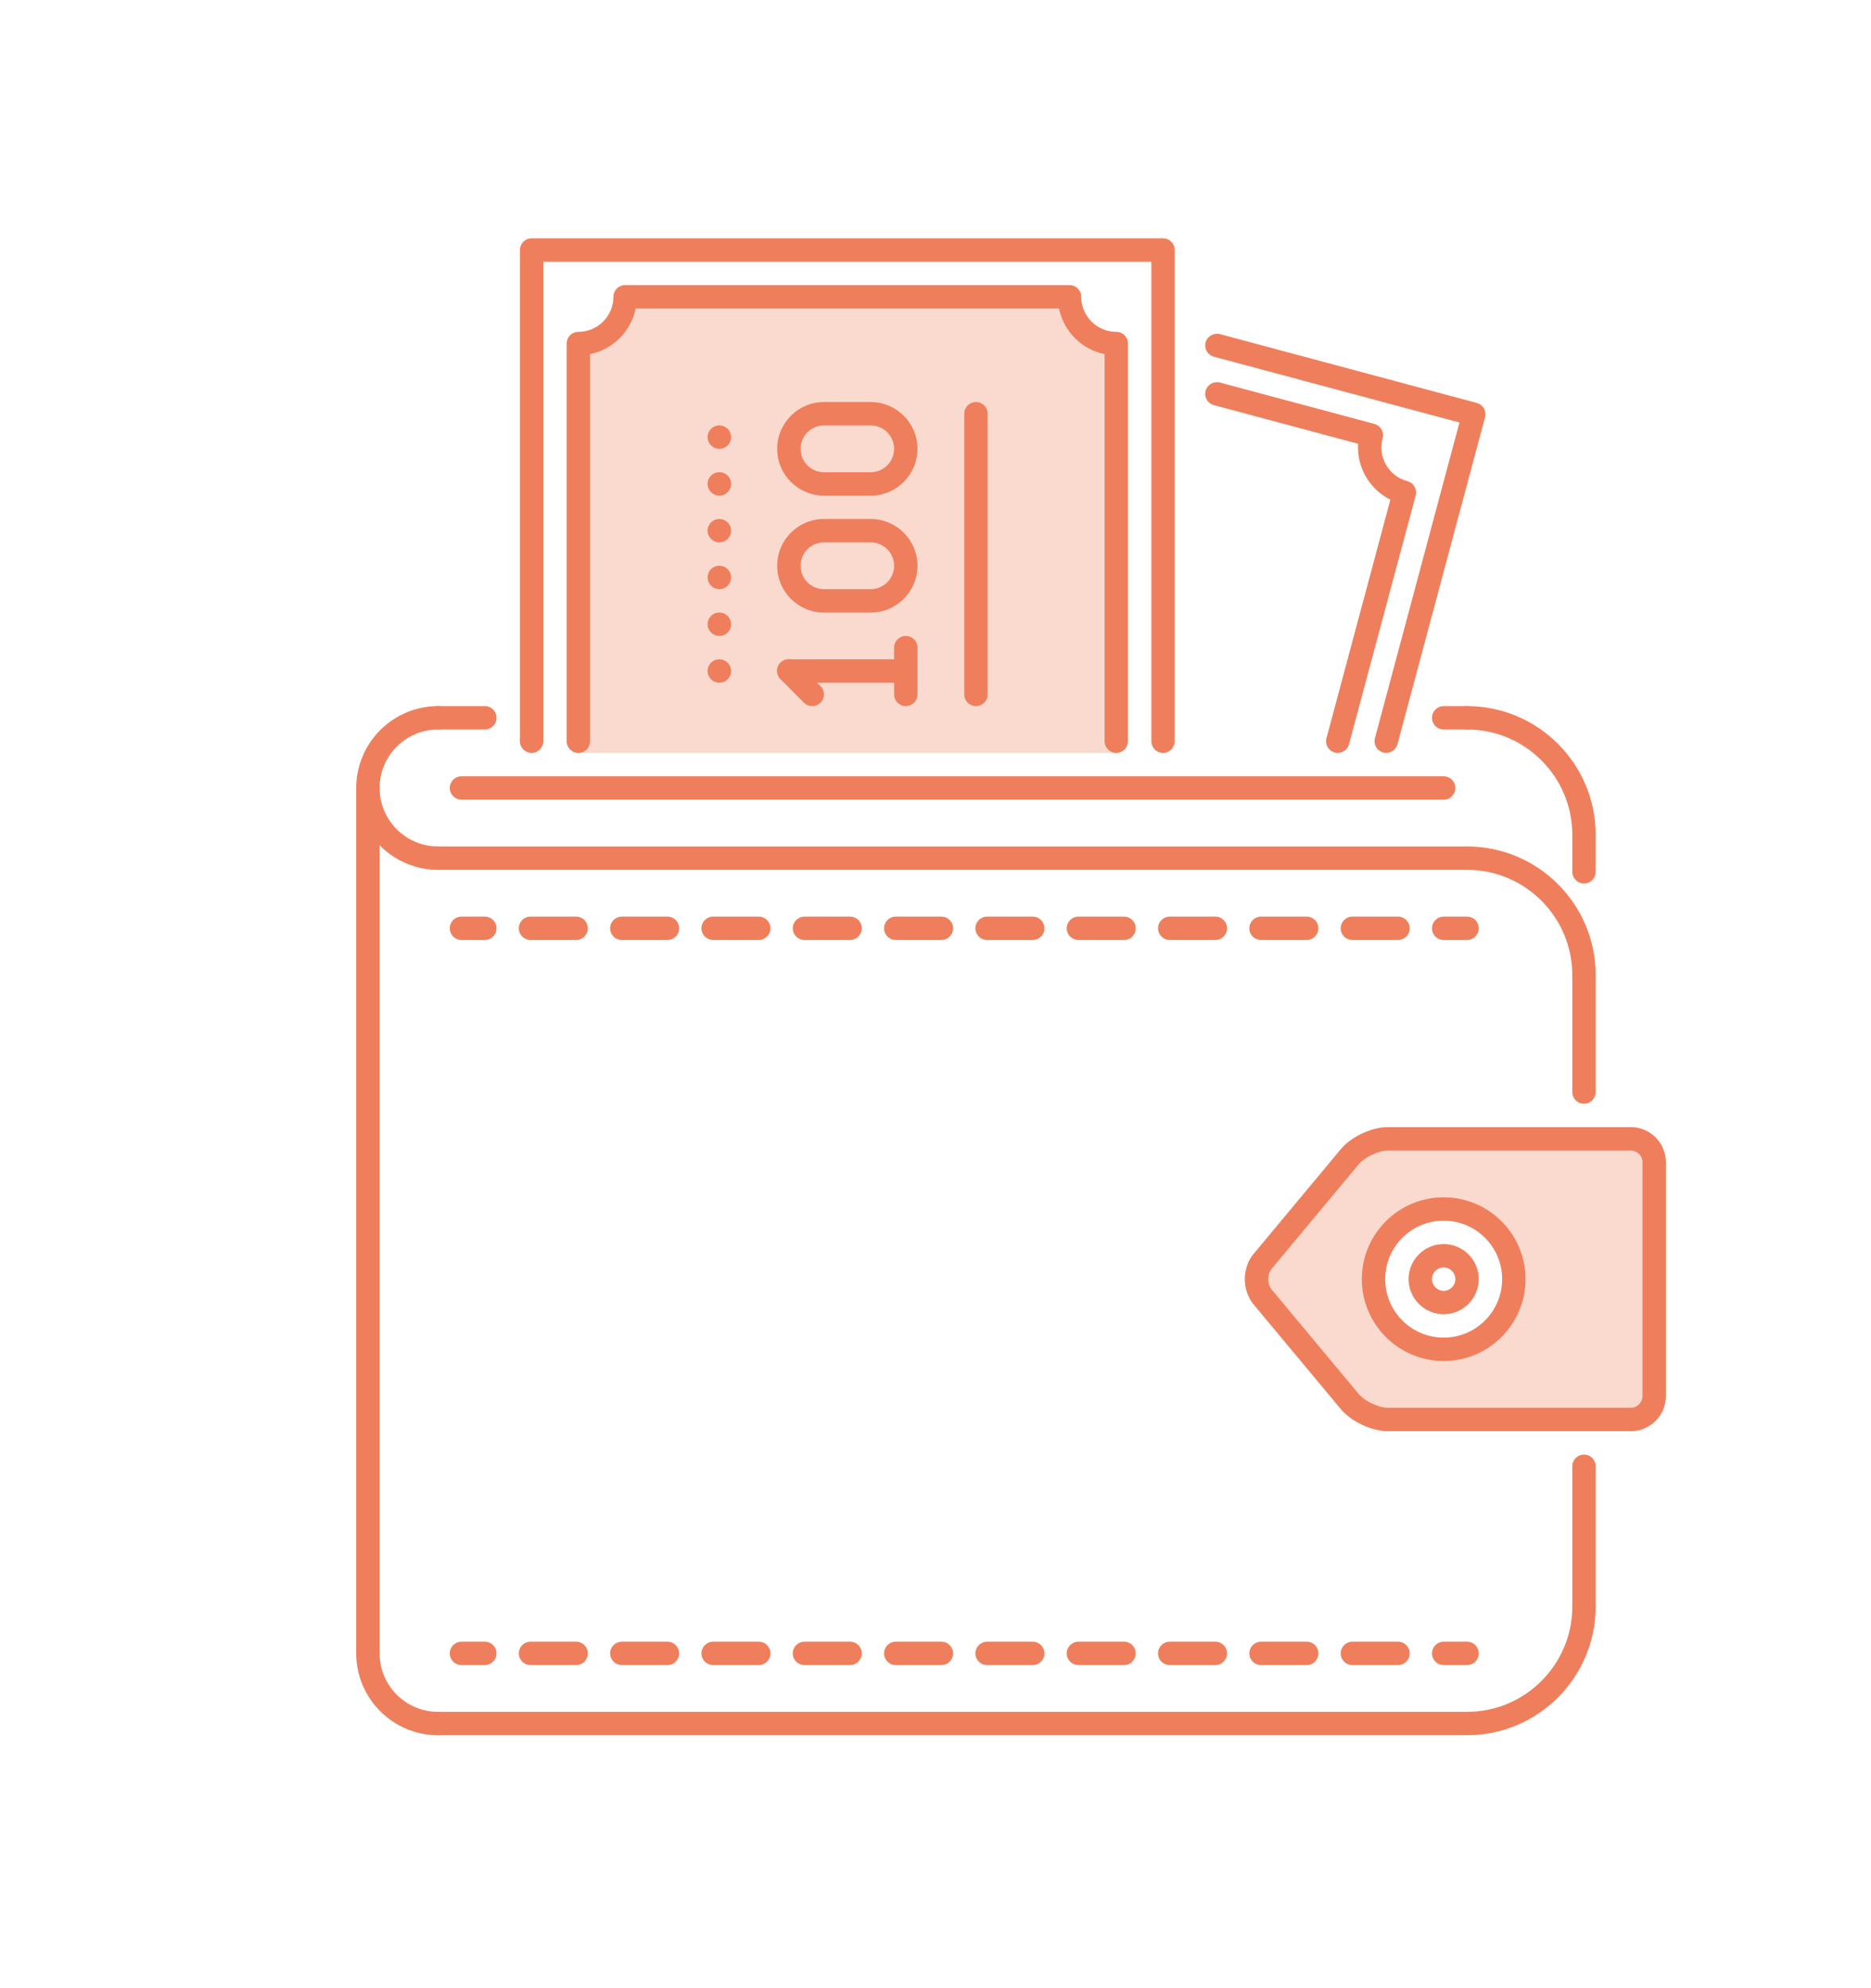 <?xml version="1.0" encoding="utf-8"?>
<!-- Generator: Adobe Illustrator 17.0.0, SVG Export Plug-In . SVG Version: 6.00 Build 0)  -->
<!DOCTYPE svg PUBLIC "-//W3C//DTD SVG 1.1//EN" "http://www.w3.org/Graphics/SVG/1.1/DTD/svg11.dtd">
<svg version="1.1" id="图层_1" xmlns="http://www.w3.org/2000/svg" xmlns:xlink="http://www.w3.org/1999/xlink" x="0px" y="0px"
	 width="1024px" height="1088px" viewBox="0 0 1024 1088" style="enable-background:new 0 0 1024 1088;" xml:space="preserve">
<g>
	<g>
		<path style="fill:#EF7F5C;" d="M892.518,783.183H759.713c-9.012,0-20.137-5.211-25.91-12.137l-47.598-57.121
			c-6.523-7.808-6.523-20.058,0-27.871l47.598-57.125c5.773-6.922,16.898-12.133,25.91-12.133h132.805
			c10.586,0,19.195,8.61,19.195,19.196v127.992C911.713,774.574,903.104,783.183,892.518,783.183L892.518,783.183z M759.713,629.594
			c-5.137,0-12.789,3.586-16.09,7.539l-47.594,57.121c-2.55,3.047-2.55,8.426,0,11.473l47.594,57.121
			c3.301,3.949,10.953,7.539,16.09,7.539h132.805c3.523,0,6.398-2.875,6.398-6.402V635.992c0-3.524-2.875-6.399-6.398-6.399H759.713
			z M759.713,629.594"/>
		<path style="fill:#EF7F5C;" d="M790.123,744.789c-24.699,0-44.797-20.101-44.797-44.796c0-24.7,20.098-44.797,44.797-44.797
			c24.695,0,44.797,20.097,44.797,44.797C834.92,724.688,814.822,744.789,790.123,744.789L790.123,744.789z M790.123,667.992
			c-17.648,0-32,14.347-32,32c0,17.644,14.352,31.996,32,31.996s31.996-14.352,31.996-31.996
			C822.119,682.339,807.771,667.992,790.123,667.992L790.123,667.992z M790.123,667.992"/>
		<path style="fill:#EF7F5C;" d="M790.123,719.188c-10.586,0-19.199-8.609-19.199-19.195c0-10.59,8.613-19.204,19.199-19.204
			s19.199,8.614,19.199,19.204C809.322,710.578,800.709,719.188,790.123,719.188L790.123,719.188z M790.123,693.589
			c-3.523,0-6.398,2.875-6.398,6.403c0,3.523,2.875,6.398,6.398,6.398c3.524,0,6.398-2.875,6.398-6.398
			C796.521,696.464,793.647,693.589,790.123,693.589L790.123,693.589z M393.729,373.609c-3.532,0-6.461-2.863-6.461-6.399
			c0-3.539,2.796-6.402,6.336-6.402h0.125c1.699,0,3.324,0.676,4.527,1.875c1.199,1.199,1.871,2.828,1.871,4.527
			C400.127,370.746,397.264,373.609,393.729,373.609L393.729,373.609z M393.729,348.012c-3.532,0-6.461-2.863-6.461-6.398
			c0-3.539,2.796-6.403,6.336-6.403h0.125c1.699,0,3.324,0.672,4.527,1.875c1.199,1.2,1.871,2.828,1.871,4.528
			C400.127,345.148,397.264,348.012,393.729,348.012L393.729,348.012z M393.729,322.413c-3.532,0-6.461-2.863-6.461-6.402
			c0-3.535,2.796-6.398,6.336-6.398h0.125c1.699,0,3.324,0.672,4.527,1.875c1.199,1.199,1.871,2.828,1.871,4.523
			C400.127,319.551,397.264,322.413,393.729,322.413L393.729,322.413z M393.729,296.816c-3.532,0-6.461-2.863-6.461-6.403
			c0-3.535,2.796-6.398,6.336-6.398h0.125c1.699,0,3.324,0.672,4.527,1.871c1.199,1.203,1.871,2.832,1.871,4.527
			C400.127,293.954,397.264,296.816,393.729,296.816L393.729,296.816z M393.729,271.215c-3.532,0-6.461-2.859-6.461-6.398
			s2.796-6.399,6.336-6.399h0.125c1.699-0.004,3.324,0.672,4.527,1.871c1.199,1.204,1.871,2.829,1.871,4.528
			C400.127,268.355,397.264,271.215,393.729,271.215L393.729,271.215z M393.729,245.617c-3.532,0-6.461-2.864-6.461-6.399
			c0-3.539,2.796-6.402,6.336-6.402h0.125c1.699,0,3.324,0.676,4.527,1.875c1.199,1.199,1.871,2.828,1.871,4.527
			C400.127,242.753,397.264,245.617,393.729,245.617L393.729,245.617z M393.729,245.617"/>
		<path style="opacity:0.3;fill:#EF7F5C;" d="M610.932,181.621c-10.586,0-19.2-8.61-19.2-19.196c0-3.539-2.863-6.402-6.398-6.402H342.15
			c-3.539,0-6.402,2.863-6.402,6.402c0,10.586-8.613,19.196-19.195,19.196c-3.539,0-6.403,2.863-6.403,6.402v217.586
			c0,3.535,2.864,6.398,6.403,6.398h294.379c1.699,0,3.328-0.672,4.527-1.871c1.199-1.203,1.875-2.832,1.871-4.527V188.023
			C617.33,184.484,614.471,181.621,610.932,181.621z"/>
		<path style="fill:#EF7F5C;" d="M610.932,412.007c-3.535,0-6.399-2.863-6.399-6.398V193.786c-12.523-2.563-22.398-12.438-24.945-24.961
			H347.904c-2.55,12.523-12.433,22.398-24.953,24.961v211.824c0,3.535-2.863,6.398-6.398,6.398c-3.539,0-6.403-2.863-6.403-6.398
			V188.023c0-3.539,2.864-6.402,6.403-6.402c10.582,0,19.195-8.61,19.195-19.196c0-3.539,2.863-6.402,6.402-6.402h243.184
			c3.535,0,6.398,2.863,6.398,6.402c0,10.586,8.614,19.196,19.2,19.196c3.539,0,6.398,2.863,6.398,6.402v217.586
			c0.004,1.695-0.672,3.324-1.871,4.527C614.26,411.335,612.631,412.007,610.932,412.007L610.932,412.007z"/>
		<path style="fill:#EF7F5C;" d="M636.533,412.007c-1.699,0-3.328-0.672-4.527-1.875c-1.199-1.199-1.875-2.828-1.871-4.523V143.223H297.354
			v262.387c0,3.535-2.864,6.398-6.399,6.398c-3.539,0-6.402-2.863-6.402-6.398V136.824c0-3.536,2.863-6.399,6.402-6.399h345.578
			c3.535,0,6.399,2.863,6.399,6.399v268.785C642.932,409.145,640.068,412.007,636.533,412.007L636.533,412.007z M636.533,412.007"/>
		<path style="fill:#EF7F5C;" d="M534.139,386.41c-3.539,0-6.403-2.864-6.403-6.399V226.418c0-3.535,2.864-6.398,6.403-6.398
			c3.539,0,6.398,2.863,6.398,6.398v153.594C540.537,383.546,537.678,386.41,534.139,386.41L534.139,386.41z M495.74,373.609
			h-63.996c-3.539,0-6.398-2.863-6.398-6.399c0-3.539,2.859-6.402,6.398-6.402h63.996c1.699,0,3.328,0.676,4.528,1.875
			c1.199,1.199,1.875,2.828,1.871,4.527C502.139,370.746,499.279,373.609,495.74,373.609L495.74,373.609z M476.541,335.215h-25.598
			c-14.117,0-25.597-11.488-25.597-25.601c0-14.11,11.48-25.598,25.597-25.598h25.598c14.117,0,25.598,11.488,25.598,25.598
			C502.139,323.726,490.658,335.215,476.541,335.215L476.541,335.215z M450.943,296.816c-7.054,0-12.796,5.734-12.796,12.797
			c0,7.066,5.742,12.8,12.796,12.8h25.598c7.055,0,12.801-5.734,12.801-12.8c0-7.063-5.746-12.797-12.801-12.797H450.943z
			 M476.541,271.215h-25.598c-14.117,0-25.597-11.484-25.597-25.597c0-14.114,11.48-25.598,25.597-25.598h25.598
			c14.117,0,25.598,11.484,25.598,25.598C502.139,259.73,490.658,271.215,476.541,271.215L476.541,271.215z M450.943,232.82
			c-7.054,0-12.796,5.738-12.796,12.801c0,7.062,5.742,12.796,12.796,12.796h25.598c7.055,0,12.801-5.734,12.801-12.796
			c0-7.063-5.746-12.801-12.801-12.801H450.943z M450.943,232.82"/>
		<path style="fill:#EF7F5C;" d="M444.545,386.41c-1.699,0-3.328-0.672-4.524-1.875l-12.8-12.801c-1.664-1.606-2.332-3.985-1.746-6.223
			c0.586-2.238,2.332-3.984,4.57-4.57c2.238-0.586,4.617,0.078,6.223,1.742l12.8,12.801c1.829,1.832,2.375,4.582,1.387,6.972
			C449.467,384.848,447.131,386.41,444.545,386.41L444.545,386.41z M495.74,386.41c-3.535,0-6.398-2.864-6.398-6.399V354.41
			c0-3.536,2.863-6.399,6.398-6.399c1.699,0,3.328,0.672,4.528,1.875c1.199,1.199,1.875,2.828,1.871,4.524v25.601
			C502.139,383.546,499.279,386.41,495.74,386.41L495.74,386.41z M732.154,412.007c-0.55,0-1.101-0.074-1.652-0.211
			c-1.641-0.441-3.043-1.515-3.891-2.988c-0.847-1.473-1.078-3.223-0.632-4.863l34.972-130.516
			c-5.59-2.766-10.238-7.113-13.426-12.625c-3.187-5.523-4.625-11.723-4.226-17.949l-78.945-21.149
			c-1.641-0.437-3.043-1.511-3.891-2.984c-0.852-1.473-1.078-3.223-0.633-4.863c0.899-3.403,4.449-5.363,7.824-4.528l84.52,22.649
			c1.652,0.449,3.051,1.512,3.898,2.988c0.852,1.477,1.078,3.227,0.629,4.863c-1.328,4.961-0.652,10.133,1.91,14.571
			c2.563,4.437,6.703,7.601,11.664,8.926c1.645,0.437,3.043,1.511,3.895,2.984c0.848,1.473,1.078,3.223,0.629,4.867l-36.473,136.09
			C737.576,410.062,735.045,412.004,732.154,412.007L732.154,412.007z M732.154,412.007"/>
		<path style="fill:#EF7F5C;" d="M758.674,412.007c-0.551,0-1.102-0.074-1.649-0.211c-1.64-0.437-3.039-1.511-3.89-2.98
			c-0.848-1.473-1.074-3.219-0.633-4.86l46.258-172.738L664.357,195.21c-1.644-0.437-3.046-1.511-3.894-2.984
			c-0.848-1.477-1.078-3.227-0.633-4.867c0.899-3.399,4.449-5.363,7.828-4.524l140.59,37.672c1.641,0.438,3.039,1.508,3.891,2.977
			c0.847,1.472,1.074,3.219,0.632,4.859L764.85,407.257C764.1,410.121,761.498,412.007,758.674,412.007L758.674,412.007z
			 M866.916,540c-3.535,0-6.398-2.863-6.398-6.398c0-31.762-25.832-57.598-57.594-57.598c-3.539,0-6.403-2.863-6.403-6.402
			c0-3.535,2.864-6.398,6.403-6.398c38.82,0,70.394,31.585,70.394,70.394c0,1.699-0.671,3.328-1.875,4.527
			C870.244,539.328,868.615,540,866.916,540L866.916,540z M866.916,540"/>
		<path style="fill:#EF7F5C;" d="M802.924,949.574H239.756c-3.535,0-6.399-2.864-6.399-6.399c0-3.539,2.864-6.402,6.399-6.402h563.168
			c31.762,0,57.594-25.832,57.594-57.594c0-3.539,2.863-6.398,6.402-6.398c3.535,0,6.398,2.859,6.398,6.398
			C873.318,917.988,841.744,949.574,802.924,949.574L802.924,949.574z M802.924,949.574"/>
		<path style="fill:#EF7F5C;" d="M866.916,483.48c-3.535,0-6.398-2.863-6.398-6.402v-20.274c0-31.758-25.832-57.598-57.594-57.598
			c-3.539,0-6.403-2.859-6.403-6.398s2.864-6.402,6.403-6.402c38.82,0,70.394,31.586,70.394,70.398v20.274
			c0,1.695-0.671,3.324-1.875,4.527C870.244,482.805,868.615,483.48,866.916,483.48L866.916,483.48z M866.916,483.48"/>
		<path style="fill:#EF7F5C;" d="M239.756,476.003c-24.699,0-44.797-20.101-44.797-44.8c0-3.536,2.863-6.399,6.398-6.399
			c3.54,0,6.403,2.863,6.403,6.399c0,17.652,14.355,32,31.996,32c1.699,0,3.328,0.671,4.527,1.875
			c1.199,1.199,1.875,2.828,1.871,4.523C246.154,473.14,243.295,476.003,239.756,476.003L239.756,476.003z M239.756,476.003"/>
		<path style="fill:#EF7F5C;" d="M239.756,949.574c-24.699,0-44.797-20.098-44.797-44.797c0-3.539,2.863-6.399,6.398-6.399
			c3.54,0,6.403,2.86,6.403,6.399c0,17.648,14.355,31.996,31.996,31.996c3.539,0,6.398,2.863,6.398,6.402
			C246.154,946.71,243.295,949.574,239.756,949.574L239.756,949.574z M239.756,949.574"/>
		<path style="fill:#EF7F5C;" d="M201.357,437.605c-3.535,0-6.398-2.859-6.398-6.399c0-24.699,20.098-44.796,44.797-44.796
			c1.699,0,3.328,0.671,4.527,1.875c1.199,1.199,1.875,2.828,1.871,4.523c0,3.539-2.859,6.402-6.398,6.402
			c-17.641,0-31.996,14.348-31.996,31.996c0,1.7-0.676,3.329-1.875,4.528C204.686,436.934,203.057,437.609,201.357,437.605
			L201.357,437.605z M201.357,437.605"/>
		<path style="fill:#EF7F5C;" d="M802.924,476.003H239.756c-3.535,0-6.399-2.863-6.399-6.402c0-3.535,2.864-6.398,6.399-6.398h563.168
			c1.699,0,3.324,0.671,4.527,1.875c1.199,1.199,1.871,2.828,1.871,4.523c0,1.699-0.672,3.328-1.875,4.527
			C806.248,475.328,804.619,476.003,802.924,476.003L802.924,476.003z M802.924,476.003"/>
		<path style="fill:#EF7F5C;" d="M790.123,437.605H252.557c-3.539,0-6.403-2.859-6.403-6.399c0-3.535,2.864-6.402,6.403-6.402h537.566
			c3.535,0,6.398,2.863,6.398,6.402C796.521,434.746,793.658,437.605,790.123,437.605L790.123,437.605z M790.123,437.605"/>
		<path style="fill:#EF7F5C;" d="M201.357,911.18c-3.535,0-6.398-2.863-6.398-6.402V431.207c0-3.535,2.863-6.402,6.398-6.402
			c3.54,0,6.403,2.863,6.403,6.402v473.571C207.76,908.317,204.897,911.18,201.357,911.18L201.357,911.18z M201.357,911.18"/>
		<path style="fill:#EF7F5C;" d="M802.924,399.206h-12.801c-1.699,0.004-3.328-0.671-4.527-1.871c-1.199-1.203-1.875-2.832-1.871-4.527
			c0-3.539,2.863-6.402,6.398-6.402h12.801c1.695,0,3.324,0.675,4.523,1.875c1.2,1.199,1.875,2.828,1.875,4.527
			C809.322,396.348,806.459,399.206,802.924,399.206L802.924,399.206z M802.924,399.206"/>
		<path style="fill:#EF7F5C;" d="M265.357,399.206h-25.601c-3.535,0-6.399-2.859-6.399-6.398s2.864-6.402,6.399-6.402h25.601
			c1.696,0,3.325,0.675,4.524,1.875c1.199,1.199,1.875,2.828,1.875,4.527C271.756,396.348,268.893,399.206,265.357,399.206
			L265.357,399.206z M265.357,399.206"/>
		<path style="fill:#EF7F5C;" d="M265.357,514.402h-12.8c-3.539,0-6.403-2.864-6.403-6.403c0-3.535,2.864-6.398,6.403-6.398h12.8
			c1.696,0,3.325,0.672,4.524,1.875c1.199,1.199,1.875,2.828,1.875,4.523C271.756,511.538,268.893,514.402,265.357,514.402
			L265.357,514.402z M765.123,514.402H740.15c-1.699,0.004-3.328-0.672-4.527-1.871c-1.199-1.203-1.875-2.832-1.871-4.532
			c0-3.535,2.848-6.398,6.398-6.398h24.973c3.551,0,6.402,2.863,6.402,6.398C771.525,511.538,768.674,514.402,765.123,514.402
			L765.123,514.402z M715.154,514.402h-24.988c-1.695,0-3.324-0.672-4.523-1.875c-1.204-1.199-1.875-2.828-1.875-4.528
			c0-3.535,2.863-6.398,6.398-6.398h24.988c3.535,0,6.399,2.863,6.399,6.398C721.553,511.538,718.689,514.402,715.154,514.402
			L715.154,514.402z M665.182,514.402h-25c-3.524,0-6.399-2.864-6.399-6.403c0-3.535,2.875-6.398,6.399-6.398h25
			c3.523,0,6.398,2.863,6.398,6.398C671.58,511.538,668.705,514.402,665.182,514.402L665.182,514.402z M615.197,514.402h-24.988
			c-3.535,0-6.398-2.864-6.398-6.403c0-3.535,2.863-6.398,6.398-6.398h24.988c3.535,0,6.399,2.863,6.399,6.398
			C621.596,511.538,618.732,514.402,615.197,514.402L615.197,514.402z M565.217,514.402h-24.985c-3.539,0-6.398-2.864-6.398-6.403
			c0-3.535,2.859-6.398,6.398-6.398h24.985c1.699,0,3.328,0.672,4.527,1.875c1.199,1.199,1.871,2.828,1.867,4.523
			C571.611,511.538,568.764,514.402,565.217,514.402L565.217,514.402z M515.24,514.402h-24.988c-3.535,0-6.398-2.864-6.398-6.403
			c0-3.535,2.863-6.398,6.398-6.398h24.988c3.535,0,6.399,2.863,6.399,6.398C521.639,511.538,518.775,514.402,515.24,514.402
			L515.24,514.402z M465.26,514.402h-24.985c-3.539,0-6.398-2.864-6.398-6.403c0-3.535,2.859-6.398,6.398-6.398h24.985
			c3.539,0,6.402,2.863,6.402,6.398C471.662,511.538,468.799,514.402,465.26,514.402L465.26,514.402z M415.283,514.402h-24.984
			c-3.539,0-6.402-2.864-6.402-6.403c0-3.535,2.863-6.398,6.402-6.398h24.984c3.539,0,6.403,2.863,6.403,6.398
			C421.686,511.538,418.822,514.402,415.283,514.402L415.283,514.402z M365.303,514.402h-24.985c-3.535,0-6.398-2.864-6.398-6.403
			c0-3.535,2.863-6.398,6.398-6.398h24.985c1.699,0,3.328,0.672,4.527,1.875c1.199,1.199,1.875,2.828,1.871,4.523
			C371.701,511.538,368.842,514.402,365.303,514.402L365.303,514.402z M315.326,514.402h-24.984c-3.539,0-6.403-2.864-6.403-6.403
			c0-3.535,2.864-6.398,6.403-6.398h24.984c1.699,0,3.328,0.672,4.528,1.875c1.199,1.199,1.875,2.828,1.871,4.523
			C321.725,511.538,318.865,514.402,315.326,514.402L315.326,514.402z M802.924,514.402h-12.801c-1.699,0-3.328-0.672-4.527-1.875
			c-1.199-1.199-1.875-2.828-1.871-4.528c0-3.535,2.863-6.398,6.398-6.398h12.801c1.695,0,3.324,0.672,4.523,1.875
			c1.2,1.199,1.875,2.828,1.875,4.523C809.322,511.538,806.459,514.402,802.924,514.402L802.924,514.402z M802.924,514.402"/>
		<path style="fill:#EF7F5C;" d="M265.357,911.191h-12.8c-3.539,0-6.403-2.863-6.403-6.403c0-3.535,2.864-6.398,6.403-6.398h12.8
			c3.536,0,6.399,2.863,6.399,6.398C271.756,908.328,268.893,911.191,265.357,911.191L265.357,911.191z M765.123,911.191H740.15
			c-3.55,0-6.398-2.863-6.398-6.403c0-3.535,2.848-6.398,6.398-6.398h24.973c3.551,0,6.402,2.863,6.402,6.398
			C771.525,908.328,768.674,911.191,765.123,911.191L765.123,911.191z M715.154,911.191h-24.988c-3.535,0-6.398-2.863-6.398-6.403
			c0-3.535,2.863-6.398,6.398-6.398h24.988c3.535,0,6.399,2.863,6.399,6.398C721.553,908.328,718.689,911.191,715.154,911.191
			L715.154,911.191z M665.182,911.191h-25c-3.524,0-6.399-2.863-6.399-6.403c0-3.535,2.875-6.398,6.399-6.398h25
			c3.523,0,6.398,2.863,6.398,6.398C671.58,908.328,668.705,911.191,665.182,911.191L665.182,911.191z M615.197,911.191h-24.988
			c-3.535,0-6.398-2.863-6.398-6.403c0-3.535,2.863-6.398,6.398-6.398h24.988c3.535,0,6.399,2.863,6.399,6.398
			C621.596,908.328,618.732,911.191,615.197,911.191L615.197,911.191z M565.217,911.191h-24.985c-3.539,0-6.398-2.863-6.398-6.403
			c0-3.535,2.859-6.398,6.398-6.398h24.985c3.547,0,6.394,2.863,6.394,6.398C571.611,908.328,568.764,911.191,565.217,911.191
			L565.217,911.191z M515.24,911.191h-24.988c-3.535,0-6.398-2.863-6.398-6.403c0-3.535,2.863-6.398,6.398-6.398h24.988
			c3.535,0,6.399,2.863,6.399,6.398C521.639,908.328,518.775,911.191,515.24,911.191L515.24,911.191z M465.26,911.191h-24.985
			c-3.539,0-6.398-2.863-6.398-6.403c0-3.535,2.859-6.398,6.398-6.398h24.985c3.539,0,6.402,2.863,6.402,6.398
			C471.662,908.328,468.799,911.191,465.26,911.191L465.26,911.191z M415.283,911.191h-24.984c-3.539,0-6.402-2.863-6.402-6.403
			c0-3.535,2.863-6.398,6.402-6.398h24.984c3.539,0,6.403,2.863,6.403,6.398C421.686,908.328,418.822,911.191,415.283,911.191
			L415.283,911.191z M365.303,911.191h-24.985c-3.535,0-6.398-2.863-6.398-6.403c0-3.535,2.863-6.398,6.398-6.398h24.985
			c3.539,0,6.398,2.863,6.398,6.398C371.701,908.328,368.842,911.191,365.303,911.191L365.303,911.191z M315.326,911.191h-24.984
			c-3.539,0-6.403-2.863-6.403-6.403c0-3.535,2.864-6.398,6.403-6.398h24.984c3.539,0,6.399,2.863,6.399,6.398
			C321.725,908.328,318.865,911.191,315.326,911.191L315.326,911.191z M802.924,911.191h-12.801c-3.535,0-6.398-2.863-6.398-6.403
			c0-3.535,2.863-6.398,6.398-6.398h12.801c3.535,0,6.398,2.863,6.398,6.398C809.322,908.328,806.459,911.191,802.924,911.191
			L802.924,911.191z M802.924,911.191"/>
		<path style="fill:#EF7F5C;" d="M866.916,603.996c-3.535,0-6.398-2.864-6.398-6.399v-63.996c0-3.539,2.863-6.402,6.398-6.402
			c3.539,0,6.402,2.863,6.402,6.402v63.996C873.318,601.133,870.455,603.996,866.916,603.996L866.916,603.996z M866.916,603.996"/>
		<path style="fill:#EF7F5C;" d="M866.916,885.578c-3.535,0-6.398-2.864-6.398-6.399v-76.797c0-3.535,2.863-6.398,6.398-6.398
			c3.539,0,6.402,2.863,6.402,6.398v76.797c0,1.695-0.675,3.324-1.875,4.527C870.244,884.906,868.615,885.578,866.916,885.578
			L866.916,885.578z M866.916,885.578"/>
		<path style="opacity:0.3;fill:#EF7F5C;" d="M892.518,616.796H759.713c-9.012,0-20.137,5.211-25.91,12.133l-47.598,57.125
			c-6.523,7.813-6.523,20.063,0,27.871l47.598,57.121c5.773,6.926,16.898,12.137,25.91,12.137h132.805
			c10.586,0,19.195-8.609,19.195-19.199V635.992C911.713,625.406,903.104,616.796,892.518,616.796z M788.625,737.145
			c-21.608,0-39.125-17.517-39.125-39.125s17.517-39.125,39.125-39.125s39.125,17.517,39.125,39.125
			S810.233,737.145,788.625,737.145z"/>
	</g>
</g>
</svg>
